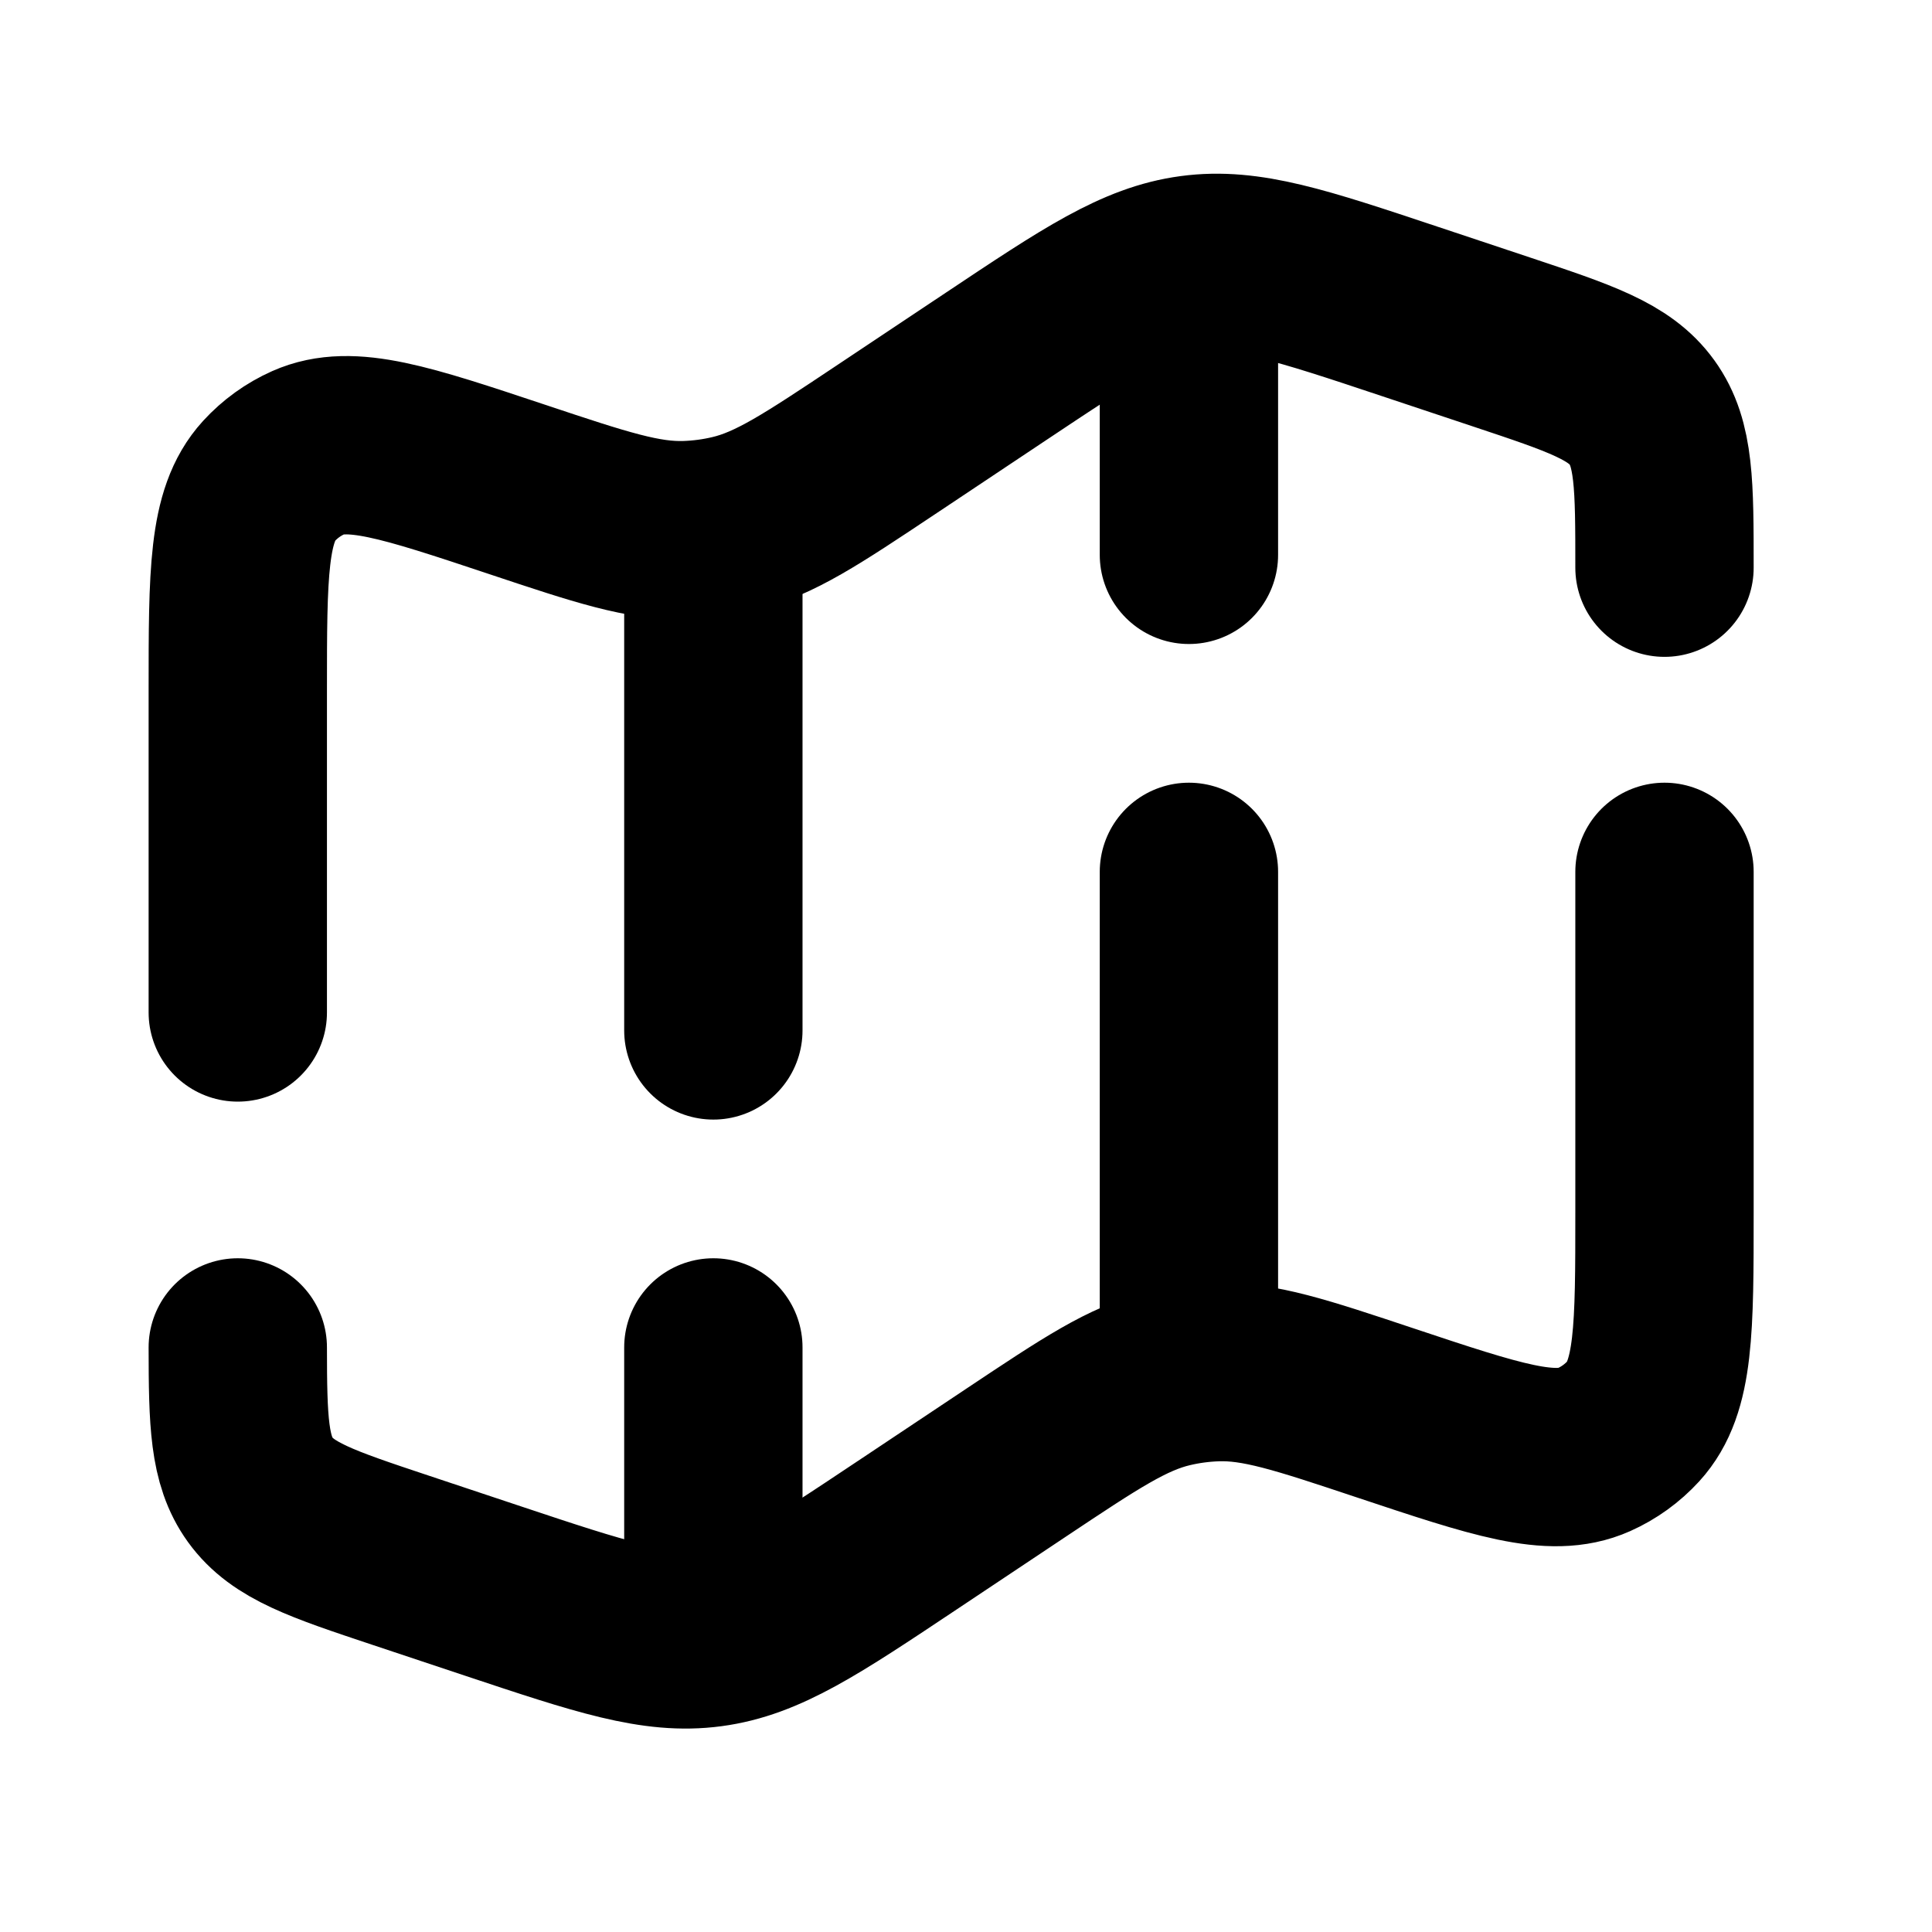<svg width="64" height="64" viewBox="0 0 65 65" fill="none" xmlns="http://www.w3.org/2000/svg">
<path d="M56 19.099C56 16.317 56 14.925 55.245 13.878C54.49 12.83 53.17 12.39 50.53 11.51L47.424 10.475C43.778 9.259 41.956 8.652 40.12 8.898C38.285 9.143 36.686 10.209 33.489 12.341L29.803 14.798C27.306 16.462 26.058 17.294 24.658 17.625C24.144 17.747 23.619 17.817 23.091 17.835C21.653 17.884 20.23 17.41 17.384 16.461C13.656 15.219 11.792 14.598 10.374 15.228C9.871 15.452 9.419 15.778 9.047 16.185C8 17.331 8 19.296 8 23.225V34.063M56 29.333V40.775C56 44.705 56 46.669 54.953 47.815C54.581 48.222 54.129 48.548 53.626 48.772C52.208 49.403 50.344 48.781 46.616 47.539C43.77 46.59 42.347 46.116 40.909 46.165C40.381 46.183 39.856 46.253 39.342 46.375C37.942 46.706 36.694 47.538 34.197 49.202L30.511 51.659C27.314 53.791 25.715 54.857 23.88 55.102C22.045 55.348 20.222 54.74 16.576 53.525L13.47 52.49C10.83 51.61 9.51 51.17 8.755 50.122C8.04 49.131 8.002 47.831 8 45.333" stroke="black" stroke-width="6" stroke-linecap="round"/>
<path d="M40 9.333V18.667M40 45.333V29.333" stroke="black" stroke-width="6" stroke-linecap="round"/>
<path d="M24 54.667V45.333M24 18.667V34.667" stroke="black" stroke-width="6" stroke-linecap="round"/>
</svg>
